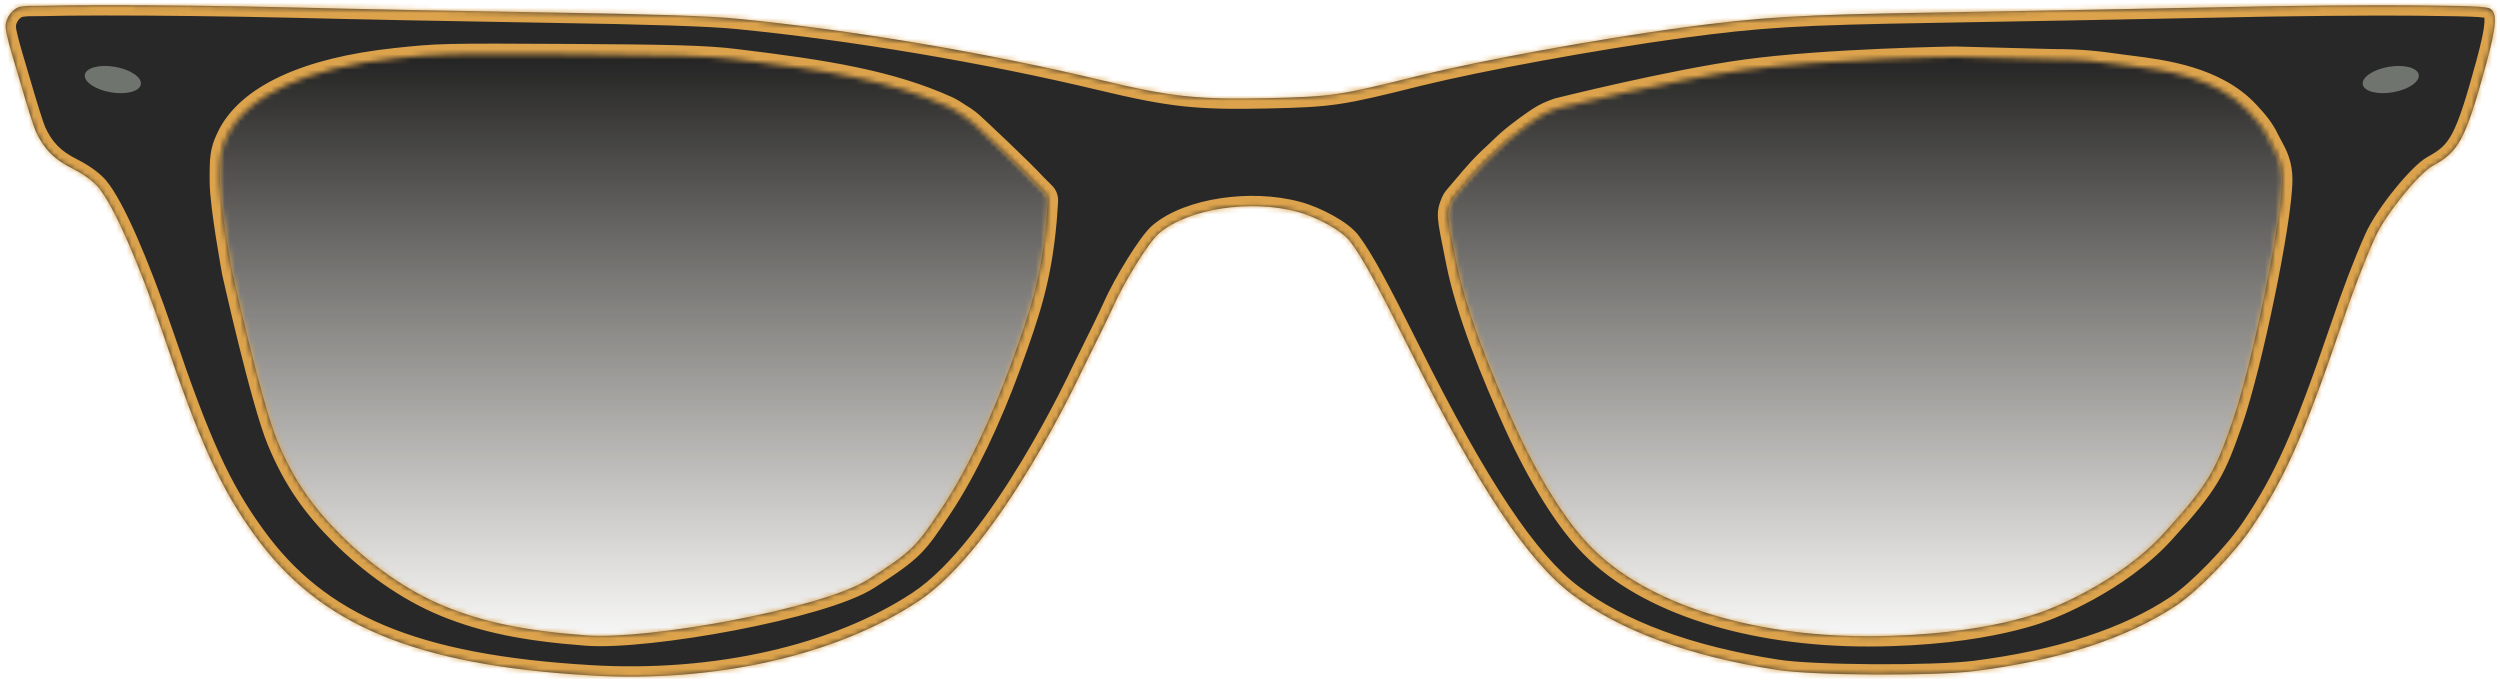 <svg width="484" height="132" viewBox="0 0 484 132" fill="none" xmlns="http://www.w3.org/2000/svg">
<path d="M448.5 11.5L369.5 7L292 14.5L270 38L299 101L334 124.5H401.5L426.5 102.5L446 75L448.5 11.5Z" fill="url(#paint0_linear_513_26398)"/>
<path d="M32 14.5L106.5 4.5L186 14.5L214.5 39.5L186 106.5L145 125L80 121L51.5 102.5L42 74L32 14.5Z" fill="url(#paint1_linear_513_26398)"/>
<mask id="path-3-inside-1_513_26398" fill="white">
<path fill-rule="evenodd" clip-rule="evenodd" d="M3.104 13.158C3.381 14.088 3.663 15.034 3.933 15.964C5.183 20.27 6.431 24.272 6.899 25.374C8.429 28.744 10.433 30.838 13.981 32.606C17.529 34.374 18.991 36.206 18.991 36.206C20.573 38.098 22.534 41.786 24.68 46.673C26.841 51.595 29.232 57.834 31.657 64.913L31.658 64.916C38.709 85.756 42.766 94.642 49.337 103.666L49.34 103.67C61.768 120.928 80.204 128.751 114.231 130.761H114.233C138.408 132.227 161.918 126.89 177.785 116.41C193.652 105.93 209.326 72.071 209.326 72.071C211.896 66.898 214.644 61.32 215.425 59.569C216.488 57.122 218.242 53.943 219.951 51.191C220.809 49.811 221.663 48.525 222.424 47.482C223.165 46.467 223.871 45.605 224.431 45.136C227.295 42.706 231.769 41.088 236.556 40.36C241.362 39.63 246.623 39.776 251.145 40.997C253.047 41.491 255.222 42.426 257.089 43.464C258.914 44.479 260.61 45.683 261.416 46.78C263.851 50.018 266.707 55.279 273.007 67.89L273.008 67.89C279.588 81.084 285.292 91.289 290.436 99.007C295.584 106.733 300.137 111.917 304.4 115.116L304.401 115.117C313.7 122.117 326.997 127.046 344.03 129.688L344.034 129.689C347.502 130.241 355.029 130.55 362.761 130.593C370.482 130.636 378.272 130.414 382.251 129.93C398.744 127.826 411.805 123.578 421.354 117.2C423.439 115.806 426.245 113.306 428.977 110.484C431.704 107.668 434.301 104.591 435.984 102.075L435.986 102.071C442.227 92.837 445.993 84.329 452.995 63.831C455.42 56.655 457.713 50.671 459.791 46.038C461.869 41.406 468.347 33.539 470.942 32.127C473.537 30.715 475.069 29.473 476.486 26.824C477.959 24.07 479.301 19.807 481.356 12.28C482.369 8.536 482.885 6.117 482.983 4.485C483.079 2.886 482.762 2.259 482.331 1.858L482.326 1.853C482.194 1.728 482.081 1.644 481.805 1.562C481.476 1.463 480.935 1.375 479.944 1.305C477.97 1.166 474.504 1.117 468.046 1.043C460.462 0.945 442.311 1.092 427.806 1.437L427.803 1.437C413.291 1.732 389.401 2.175 374.741 2.421C347.81 2.863 340.894 3.305 325.502 5.364C308.647 7.673 286.673 11.702 274.526 14.692C266.963 16.583 262.779 17.593 258.939 18.161C255.088 18.731 251.598 18.855 245.435 19.002H245.433C231.722 19.299 226.701 18.748 213.047 15.481C191.127 10.227 165.013 5.807 142.899 3.646L142.891 3.645C137.862 3.11 125.675 2.716 106.457 2.421C90.562 2.175 68.151 1.732 56.597 1.437C43.649 1.142 30.505 0.994 20.384 1C15.322 1.003 11.022 1.045 7.883 1.125C7.38 1.138 6.978 1.135 6.611 1.132C5.832 1.126 5.21 1.12 4.113 1.274C2.5 1.5 1 3.5 1.091 5.261C1.162 6.641 2.1 9.791 3.104 13.158ZM168.114 112.163C159.228 117.826 125.5 123.911 113.555 123.014C101.61 122.117 93.692 120.468 86.168 117.408C78.644 114.348 71.521 109.104 66.084 103.684C60.647 98.264 56.866 93.026 53.694 85.362C50.522 77.698 44.981 52.786 44.981 52.786C44.981 52.786 42.643 40.106 42.593 35.382C42.568 32.908 42.59 31.345 42.763 30.11C42.942 28.828 43.279 27.918 43.818 26.74C45.704 22.559 49.636 19.159 55.158 16.585C60.688 14.009 67.899 12.218 76.506 11.3C84.763 10.408 85.659 10.36 110.921 10.508C129.651 10.606 136.925 10.801 142.13 11.45C160.237 13.614 172.394 15.647 183.406 20.586C184.215 20.943 185.236 21.591 186.097 22.178C186.097 22.178 187.298 22.841 188.502 23.959C189.706 25.078 197.722 32.537 200.722 35.808L202.261 37.342C202.672 37.751 202.885 38.318 202.845 38.897C202.845 38.897 202.714 41.228 202.58 42.718C201.574 53.931 199.403 60.444 195.661 70.703C191.919 80.962 187.099 91.215 182.326 98.365L182.043 98.788C177.527 105.556 176.821 106.614 168.114 112.163ZM418.914 103.241C427.803 93.5 428.927 90.94 432.132 81.805C434.031 76.4 436.436 66.639 438.368 57.29C440.294 47.97 441.786 38.896 441.813 34.89C441.835 31.704 440.814 29.843 439.898 28.175C439.663 27.747 439.435 27.331 439.233 26.908C438.246 24.841 437.09 23.476 435.334 21.594C429.049 14.857 418.868 13.568 412.511 12.763C411.787 12.672 411.113 12.586 410.5 12.5C405.959 11.861 403 11.5 397.5 11.5L378.5 11C378.5 11 353.702 11.365 338 13.5C323.581 15.461 301.5 21 301.5 21C299.97 21.555 298.973 22 297.914 22.688C296.855 23.376 294.042 25.308 291.802 27.284C291.216 27.801 290.712 28.289 290.253 28.734C289.968 29.011 289.7 29.27 289.441 29.509C287.968 30.866 286.82 31.923 284.741 34.349C283.871 35.364 282.488 36.998 281.921 37.669L281.865 37.735L281.808 37.802C281.51 38.151 281.19 38.524 281 39C280.048 41.38 280.071 41.494 281.736 49.697L281.804 50.031L282 51C283.924 60.5 288.708 72.355 293.228 82.288C297.739 92.202 302.992 100.801 308.073 105.942C318.854 116.889 338.913 123.214 361.894 123.165C384.875 123.116 396.5 118 396.5 118C396.5 118 410.025 112.982 418.914 103.241Z"/>
</mask>
<path fill-rule="evenodd" clip-rule="evenodd" d="M3.104 13.158C3.381 14.088 3.663 15.034 3.933 15.964C5.183 20.27 6.431 24.272 6.899 25.374C8.429 28.744 10.433 30.838 13.981 32.606C17.529 34.374 18.991 36.206 18.991 36.206C20.573 38.098 22.534 41.786 24.68 46.673C26.841 51.595 29.232 57.834 31.657 64.913L31.658 64.916C38.709 85.756 42.766 94.642 49.337 103.666L49.34 103.67C61.768 120.928 80.204 128.751 114.231 130.761H114.233C138.408 132.227 161.918 126.89 177.785 116.41C193.652 105.93 209.326 72.071 209.326 72.071C211.896 66.898 214.644 61.32 215.425 59.569C216.488 57.122 218.242 53.943 219.951 51.191C220.809 49.811 221.663 48.525 222.424 47.482C223.165 46.467 223.871 45.605 224.431 45.136C227.295 42.706 231.769 41.088 236.556 40.36C241.362 39.63 246.623 39.776 251.145 40.997C253.047 41.491 255.222 42.426 257.089 43.464C258.914 44.479 260.61 45.683 261.416 46.78C263.851 50.018 266.707 55.279 273.007 67.89L273.008 67.89C279.588 81.084 285.292 91.289 290.436 99.007C295.584 106.733 300.137 111.917 304.4 115.116L304.401 115.117C313.7 122.117 326.997 127.046 344.03 129.688L344.034 129.689C347.502 130.241 355.029 130.55 362.761 130.593C370.482 130.636 378.272 130.414 382.251 129.93C398.744 127.826 411.805 123.578 421.354 117.2C423.439 115.806 426.245 113.306 428.977 110.484C431.704 107.668 434.301 104.591 435.984 102.075L435.986 102.071C442.227 92.837 445.993 84.329 452.995 63.831C455.42 56.655 457.713 50.671 459.791 46.038C461.869 41.406 468.347 33.539 470.942 32.127C473.537 30.715 475.069 29.473 476.486 26.824C477.959 24.07 479.301 19.807 481.356 12.28C482.369 8.536 482.885 6.117 482.983 4.485C483.079 2.886 482.762 2.259 482.331 1.858L482.326 1.853C482.194 1.728 482.081 1.644 481.805 1.562C481.476 1.463 480.935 1.375 479.944 1.305C477.97 1.166 474.504 1.117 468.046 1.043C460.462 0.945 442.311 1.092 427.806 1.437L427.803 1.437C413.291 1.732 389.401 2.175 374.741 2.421C347.81 2.863 340.894 3.305 325.502 5.364C308.647 7.673 286.673 11.702 274.526 14.692C266.963 16.583 262.779 17.593 258.939 18.161C255.088 18.731 251.598 18.855 245.435 19.002H245.433C231.722 19.299 226.701 18.748 213.047 15.481C191.127 10.227 165.013 5.807 142.899 3.646L142.891 3.645C137.862 3.11 125.675 2.716 106.457 2.421C90.562 2.175 68.151 1.732 56.597 1.437C43.649 1.142 30.505 0.994 20.384 1C15.322 1.003 11.022 1.045 7.883 1.125C7.38 1.138 6.978 1.135 6.611 1.132C5.832 1.126 5.21 1.12 4.113 1.274C2.5 1.5 1 3.5 1.091 5.261C1.162 6.641 2.1 9.791 3.104 13.158ZM168.114 112.163C159.228 117.826 125.5 123.911 113.555 123.014C101.61 122.117 93.692 120.468 86.168 117.408C78.644 114.348 71.521 109.104 66.084 103.684C60.647 98.264 56.866 93.026 53.694 85.362C50.522 77.698 44.981 52.786 44.981 52.786C44.981 52.786 42.643 40.106 42.593 35.382C42.568 32.908 42.59 31.345 42.763 30.11C42.942 28.828 43.279 27.918 43.818 26.74C45.704 22.559 49.636 19.159 55.158 16.585C60.688 14.009 67.899 12.218 76.506 11.3C84.763 10.408 85.659 10.36 110.921 10.508C129.651 10.606 136.925 10.801 142.13 11.45C160.237 13.614 172.394 15.647 183.406 20.586C184.215 20.943 185.236 21.591 186.097 22.178C186.097 22.178 187.298 22.841 188.502 23.959C189.706 25.078 197.722 32.537 200.722 35.808L202.261 37.342C202.672 37.751 202.885 38.318 202.845 38.897C202.845 38.897 202.714 41.228 202.58 42.718C201.574 53.931 199.403 60.444 195.661 70.703C191.919 80.962 187.099 91.215 182.326 98.365L182.043 98.788C177.527 105.556 176.821 106.614 168.114 112.163ZM418.914 103.241C427.803 93.5 428.927 90.94 432.132 81.805C434.031 76.4 436.436 66.639 438.368 57.29C440.294 47.97 441.786 38.896 441.813 34.89C441.835 31.704 440.814 29.843 439.898 28.175C439.663 27.747 439.435 27.331 439.233 26.908C438.246 24.841 437.09 23.476 435.334 21.594C429.049 14.857 418.868 13.568 412.511 12.763C411.787 12.672 411.113 12.586 410.5 12.5C405.959 11.861 403 11.5 397.5 11.5L378.5 11C378.5 11 353.702 11.365 338 13.5C323.581 15.461 301.5 21 301.5 21C299.97 21.555 298.973 22 297.914 22.688C296.855 23.376 294.042 25.308 291.802 27.284C291.216 27.801 290.712 28.289 290.253 28.734C289.968 29.011 289.7 29.27 289.441 29.509C287.968 30.866 286.82 31.923 284.741 34.349C283.871 35.364 282.488 36.998 281.921 37.669L281.865 37.735L281.808 37.802C281.51 38.151 281.19 38.524 281 39C280.048 41.38 280.071 41.494 281.736 49.697L281.804 50.031L282 51C283.924 60.5 288.708 72.355 293.228 82.288C297.739 92.202 302.992 100.801 308.073 105.942C318.854 116.889 338.913 123.214 361.894 123.165C384.875 123.116 396.5 118 396.5 118C396.5 118 410.025 112.982 418.914 103.241Z" fill="#282828"/>
<path d="M432.132 81.805L431.189 81.474L431.188 81.474L432.132 81.805ZM438.368 57.29L437.389 57.088V57.088L438.368 57.29ZM441.813 34.89L442.813 34.897L441.813 34.89ZM439.233 26.908L438.331 27.339L439.233 26.908ZM435.334 21.594L436.065 20.912L436.065 20.912L435.334 21.594ZM412.511 12.763L412.637 11.771L412.511 12.763ZM410.5 12.5L410.64 11.51L410.64 11.51L410.5 12.5ZM397.5 11.5L397.474 12.5L397.487 12.5H397.5V11.5ZM308.073 105.942L308.786 105.24L308.784 105.239L308.073 105.942ZM293.228 82.288L294.138 81.874L294.138 81.874L293.228 82.288ZM282 51L282.98 50.801V50.801L282 51ZM281 39L280.072 38.629V38.629L281 39ZM281.807 37.803L281.048 37.153L281.047 37.153L281.807 37.803ZM281.921 37.669L282.685 38.315L282.685 38.314L281.921 37.669ZM284.741 34.349L285.5 35L285.5 35L284.741 34.349ZM289.441 29.509L290.118 30.245L290.119 30.244L289.441 29.509ZM290.253 28.734L290.949 29.452V29.452L290.253 28.734ZM291.802 27.284L291.141 26.534V26.534L291.802 27.284ZM168.114 112.163L167.577 111.32L168.114 112.163ZM66.084 103.684L66.79 102.976L66.084 103.684ZM44.981 52.786L43.998 52.967L44.001 52.985L44.005 53.003L44.981 52.786ZM42.593 35.382L41.593 35.391L41.593 35.392L42.593 35.382ZM42.763 30.11L43.753 30.248L43.753 30.248L42.763 30.11ZM43.818 26.74L44.727 27.157L44.729 27.151L43.818 26.74ZM55.158 16.585L55.58 17.492L55.58 17.492L55.158 16.585ZM76.506 11.3L76.612 12.295L76.614 12.295L76.506 11.3ZM110.921 10.508L110.915 11.508L110.916 11.508L110.921 10.508ZM142.13 11.45L142.006 12.442L142.011 12.443L142.13 11.45ZM183.406 20.586L182.997 21.498L183.003 21.501L183.406 20.586ZM186.097 22.178L185.534 23.004L185.573 23.031L185.614 23.054L186.097 22.178ZM200.722 35.808L199.985 36.484L200 36.5L200.016 36.516L200.722 35.808ZM202.261 37.342L201.555 38.05L201.556 38.05L202.261 37.342ZM202.845 38.897L201.847 38.828L201.847 38.84L202.845 38.897ZM202.58 42.718L201.584 42.628V42.628L202.58 42.718ZM182.326 98.364L183.158 98.92L183.158 98.92L182.326 98.364ZM378.5 11L378.526 10L378.506 10L378.485 10L378.5 11ZM439.899 28.175L439.022 28.657V28.657L439.899 28.175ZM301.5 21L301.257 20.03L301.207 20.043L301.159 20.06L301.5 21ZM396.5 118L396.152 117.062L396.124 117.073L396.097 117.085L396.5 118ZM281.736 49.697L280.756 49.895V49.895L281.736 49.697ZM338 13.5L337.865 12.509L338 13.5ZM182.043 98.788L181.211 98.233L181.211 98.233L182.043 98.788ZM419.653 103.915C424.103 99.038 426.665 95.9 428.513 92.809C430.364 89.711 431.475 86.697 433.076 82.136L431.188 81.474C429.584 86.048 428.53 88.881 426.796 91.783C425.059 94.69 422.614 97.703 418.175 102.567L419.653 103.915ZM433.076 82.137C434.998 76.664 437.414 66.849 439.347 57.492L437.389 57.088C435.458 66.43 433.064 76.135 431.189 81.474L433.076 82.137ZM439.347 57.492C441.27 48.191 442.785 39.019 442.813 34.897L440.813 34.883C440.787 38.773 439.319 47.749 437.389 57.088L439.347 57.492ZM440.135 26.477C439.08 24.268 437.837 22.812 436.065 20.912L434.603 22.276C436.342 24.141 437.412 25.415 438.331 27.339L440.135 26.477ZM436.065 20.912C432.761 17.369 428.464 15.292 424.243 13.998C420.024 12.704 415.808 12.173 412.637 11.771L412.386 13.755C415.571 14.159 419.625 14.674 423.657 15.91C427.687 17.146 431.623 19.081 434.603 22.276L436.065 20.912ZM412.637 11.771C411.911 11.679 411.245 11.595 410.64 11.51L410.361 13.49C410.982 13.578 411.664 13.664 412.386 13.755L412.637 11.771ZM410.64 11.51C406.074 10.867 403.065 10.5 397.5 10.5V12.5C402.935 12.5 405.844 12.854 410.361 13.49L410.64 11.51ZM361.892 122.165C339.041 122.214 319.299 115.916 308.786 105.24L307.361 106.644C318.409 117.862 338.785 124.214 361.896 124.165L361.892 122.165ZM308.784 105.239C303.824 100.22 298.63 91.745 294.138 81.874L292.318 82.702C296.849 92.66 302.16 101.382 307.362 106.645L308.784 105.239ZM294.138 81.874C289.622 71.949 284.88 60.182 282.98 50.801L281.02 51.199C282.968 60.818 287.794 72.76 292.318 82.702L294.138 81.874ZM281.929 39.371C282.048 39.072 282.256 38.817 282.568 38.452L281.047 37.153C280.764 37.485 280.332 37.977 280.072 38.629L281.929 39.371ZM282.567 38.452C282.605 38.408 282.645 38.361 282.685 38.315L281.157 37.024C281.122 37.065 281.086 37.107 281.048 37.153L282.567 38.452ZM282.685 38.314C283.252 37.643 284.633 36.011 285.5 35L283.982 33.698C283.109 34.716 281.724 36.353 281.157 37.024L282.685 38.314ZM285.5 35C287.543 32.616 288.66 31.588 290.118 30.245L288.764 28.773C287.277 30.143 286.097 31.23 283.982 33.699L285.5 35ZM290.119 30.244C290.389 29.995 290.666 29.727 290.949 29.452L289.557 28.016C289.27 28.295 289.012 28.545 288.763 28.774L290.119 30.244ZM290.949 29.452C291.409 29.006 291.897 28.533 292.464 28.034L291.141 26.534C290.534 27.069 290.015 27.572 289.557 28.016L290.949 29.452ZM292.464 28.034C294.651 26.105 297.418 24.203 298.459 23.526L297.369 21.849C296.292 22.549 293.433 24.512 291.141 26.534L292.464 28.034ZM167.577 111.32C165.482 112.654 161.825 114.065 157.238 115.414C152.678 116.756 147.289 118.012 141.793 119.066C130.767 121.182 119.46 122.455 113.63 122.017L113.48 124.011C119.594 124.47 131.125 123.149 142.17 121.031C147.711 119.968 153.166 118.697 157.802 117.333C162.411 115.977 166.303 114.503 168.651 113.006L167.577 111.32ZM66.79 102.976C61.435 97.637 57.733 92.508 54.618 84.98L52.77 85.744C55.998 93.545 59.86 98.891 65.378 104.392L66.79 102.976ZM44.981 52.786C45.964 52.604 45.964 52.604 45.964 52.604C45.964 52.604 45.964 52.604 45.964 52.604C45.964 52.603 45.964 52.603 45.964 52.602C45.964 52.601 45.963 52.599 45.963 52.596C45.962 52.59 45.96 52.581 45.958 52.569C45.953 52.545 45.947 52.509 45.938 52.463C45.921 52.37 45.896 52.232 45.865 52.054C45.801 51.7 45.71 51.188 45.6 50.559C45.381 49.3 45.088 47.573 44.794 45.7C44.2 41.923 43.617 37.647 43.593 35.371L41.593 35.392C41.619 37.84 42.23 42.266 42.818 46.01C43.114 47.898 43.409 49.636 43.63 50.902C43.74 51.535 43.832 52.051 43.896 52.409C43.928 52.587 43.954 52.727 43.971 52.821C43.98 52.869 43.986 52.905 43.991 52.929C43.993 52.942 43.995 52.951 43.996 52.957C43.996 52.96 43.997 52.963 43.997 52.964C43.997 52.965 43.997 52.966 43.997 52.966C43.997 52.966 43.997 52.967 43.997 52.967C43.998 52.967 43.998 52.967 44.981 52.786ZM43.593 35.372C43.568 32.887 43.593 31.398 43.753 30.248L41.773 29.971C41.588 31.292 41.568 32.928 41.593 35.391L43.593 35.372ZM43.753 30.248C43.914 29.098 44.209 28.287 44.727 27.157L42.908 26.324C42.348 27.548 41.97 28.557 41.773 29.971L43.753 30.248ZM44.729 27.151C46.482 23.266 50.183 20.007 55.58 17.492L54.736 15.679C49.088 18.31 44.926 21.851 42.906 26.329L44.729 27.151ZM55.58 17.492C60.979 14.976 68.074 13.205 76.612 12.295L76.4 10.306C67.725 11.231 60.397 13.041 54.736 15.679L55.58 17.492ZM76.614 12.295C84.805 11.409 85.646 11.36 110.915 11.508L110.927 9.508C85.672 9.36 84.721 9.407 76.399 10.306L76.614 12.295ZM110.916 11.508C129.667 11.606 136.873 11.803 142.006 12.442L142.254 10.457C136.977 9.8 129.635 9.606 110.926 9.508L110.916 11.508ZM142.011 12.443C160.122 14.607 172.139 16.629 182.997 21.498L183.815 19.674C172.649 14.665 160.352 12.62 142.249 10.457L142.011 12.443ZM183.003 21.501C183.72 21.817 184.675 22.419 185.534 23.004L186.66 21.352C185.797 20.763 184.71 20.068 183.809 19.671L183.003 21.501ZM187.821 24.692C189.04 25.824 197.019 33.25 199.985 36.484L201.459 35.132C198.425 31.824 190.371 24.331 189.183 23.227L187.821 24.692ZM200.016 36.516L201.555 38.05L202.967 36.634L201.428 35.099L200.016 36.516ZM201.556 38.05C201.761 38.255 201.867 38.538 201.847 38.828L203.843 38.965C203.903 38.098 203.583 37.247 202.966 36.633L201.556 38.05ZM202.845 38.897C201.847 38.84 201.847 38.84 201.847 38.84C201.847 38.84 201.847 38.84 201.847 38.84C201.847 38.84 201.847 38.84 201.847 38.841C201.847 38.841 201.847 38.841 201.846 38.842C201.846 38.843 201.846 38.844 201.846 38.847C201.846 38.851 201.846 38.858 201.845 38.866C201.844 38.883 201.843 38.909 201.841 38.942C201.837 39.008 201.831 39.104 201.824 39.225C201.81 39.465 201.789 39.801 201.765 40.184C201.715 40.952 201.65 41.896 201.584 42.628L203.576 42.807C203.644 42.049 203.711 41.083 203.761 40.313C203.785 39.926 203.806 39.587 203.821 39.343C203.828 39.222 203.834 39.124 203.837 39.057C203.839 39.024 203.841 38.998 203.842 38.98C203.842 38.971 203.843 38.964 203.843 38.96C203.843 38.958 203.843 38.956 203.843 38.955C203.843 38.954 203.843 38.954 203.843 38.953C203.843 38.953 203.843 38.953 203.843 38.953C203.843 38.953 203.843 38.953 203.843 38.953C203.843 38.953 203.843 38.953 202.845 38.897ZM194.722 70.36C190.995 80.576 186.208 90.749 181.494 97.809L183.158 98.92C187.99 91.681 192.843 81.349 196.6 71.046L194.722 70.36ZM378.474 12L397.474 12.5L397.526 10.5L378.526 10L378.474 12ZM438.331 27.339C438.547 27.791 438.789 28.232 439.022 28.657L440.775 27.694C440.537 27.261 440.323 26.87 440.135 26.477L438.331 27.339ZM439.022 28.657C439.918 30.29 440.833 31.962 440.813 34.883L442.813 34.897C442.836 31.445 441.709 29.397 440.775 27.694L439.022 28.657ZM298.459 23.526C299.427 22.897 300.345 22.483 301.841 21.94L301.159 20.06C299.595 20.628 298.518 21.103 297.369 21.849L298.459 23.526ZM361.896 124.165C373.461 124.14 382.185 122.841 388.032 121.54C390.955 120.89 393.159 120.24 394.639 119.749C395.379 119.504 395.938 119.299 396.316 119.153C396.504 119.08 396.648 119.022 396.746 118.982C396.795 118.962 396.832 118.946 396.858 118.934C396.871 118.929 396.882 118.924 396.889 118.921C396.893 118.92 396.896 118.918 396.898 118.917C396.899 118.917 396.9 118.916 396.901 118.916C396.901 118.916 396.902 118.916 396.902 118.916C396.903 118.915 396.903 118.915 396.5 118C396.097 117.085 396.098 117.085 396.098 117.084C396.098 117.084 396.098 117.084 396.098 117.084C396.098 117.084 396.098 117.084 396.098 117.085C396.097 117.085 396.096 117.085 396.094 117.086C396.09 117.088 396.083 117.091 396.074 117.095C396.055 117.103 396.024 117.116 395.982 117.133C395.899 117.168 395.77 117.22 395.596 117.287C395.248 117.421 394.719 117.616 394.01 117.851C392.592 118.321 390.453 118.953 387.598 119.588C381.887 120.858 373.308 122.141 361.892 122.165L361.896 124.165ZM396.5 118C396.848 118.938 396.848 118.937 396.848 118.937C396.849 118.937 396.849 118.937 396.849 118.937C396.85 118.937 396.851 118.936 396.852 118.936C396.854 118.935 396.857 118.934 396.861 118.933C396.868 118.93 396.879 118.926 396.893 118.921C396.921 118.91 396.962 118.894 397.015 118.874C397.12 118.833 397.275 118.773 397.473 118.693C397.869 118.533 398.443 118.294 399.157 117.978C400.585 117.346 402.58 116.402 404.856 115.149C409.397 112.65 415.105 108.898 419.653 103.915L418.175 102.567C413.834 107.324 408.335 110.952 403.892 113.397C401.675 114.617 399.733 115.536 398.348 116.149C397.655 116.456 397.102 116.686 396.724 116.838C396.536 116.914 396.39 116.971 396.294 117.009C396.245 117.027 396.209 117.041 396.185 117.05C396.173 117.055 396.164 117.058 396.159 117.06C396.156 117.061 396.154 117.062 396.153 117.062C396.153 117.062 396.152 117.062 396.152 117.063C396.152 117.063 396.152 117.063 396.152 117.063C396.152 117.062 396.152 117.062 396.5 118ZM280.072 38.629C279.838 39.212 279.629 39.739 279.503 40.304C279.372 40.891 279.337 41.485 279.389 42.235C279.49 43.67 279.932 45.836 280.756 49.895L282.716 49.498C281.875 45.355 281.473 43.363 281.384 42.095C281.342 41.494 281.375 41.1 281.455 40.74C281.541 40.358 281.686 39.978 281.929 39.371L280.072 38.629ZM280.756 49.895C280.84 50.309 280.928 50.743 281.02 51.199L282.98 50.801C282.888 50.345 282.8 49.911 282.716 49.498L280.756 49.895ZM301.5 21C301.743 21.97 301.743 21.97 301.744 21.97C301.744 21.97 301.744 21.97 301.744 21.97C301.745 21.97 301.746 21.969 301.747 21.969C301.75 21.968 301.754 21.967 301.759 21.966C301.769 21.963 301.785 21.959 301.806 21.954C301.848 21.944 301.91 21.928 301.993 21.908C302.157 21.867 302.401 21.807 302.716 21.729C303.346 21.574 304.263 21.351 305.409 21.076C307.7 20.527 310.905 19.775 314.56 18.961C321.878 17.333 330.969 15.465 338.135 14.491L337.865 12.509C330.612 13.495 321.453 15.378 314.126 17.009C310.458 17.826 307.242 18.581 304.943 19.131C303.793 19.407 302.872 19.631 302.238 19.787C301.922 19.865 301.677 19.926 301.51 19.967C301.427 19.987 301.364 20.003 301.322 20.014C301.3 20.019 301.284 20.023 301.273 20.026C301.268 20.027 301.264 20.028 301.261 20.029C301.26 20.029 301.259 20.03 301.258 20.03C301.258 20.03 301.257 20.03 301.257 20.03C301.257 20.03 301.257 20.03 301.5 21ZM338.135 14.491C345.938 13.43 356.025 12.806 364.182 12.448C368.256 12.27 371.841 12.157 374.406 12.09C375.689 12.056 376.717 12.034 377.424 12.02C377.777 12.013 378.05 12.008 378.235 12.005C378.327 12.003 378.397 12.002 378.444 12.001C378.468 12.001 378.486 12 378.497 12C378.503 12 378.508 12 378.511 12C378.512 12 378.513 12 378.514 12C378.514 12 378.514 12 378.515 12C378.515 12 378.515 12 378.5 11C378.485 10 378.485 10 378.485 10C378.485 10 378.484 10 378.484 10C378.483 10 378.482 10 378.481 10C378.477 10 378.473 10 378.467 10C378.455 10.001 378.436 10.001 378.413 10.001C378.365 10.002 378.294 10.003 378.201 10.005C378.014 10.008 377.739 10.013 377.384 10.02C376.673 10.034 375.641 10.057 374.354 10.091C371.779 10.158 368.183 10.271 364.094 10.45C355.927 10.809 345.764 11.435 337.865 12.509L338.135 14.491ZM113.63 122.017C101.748 121.125 93.941 119.49 86.545 116.482L85.792 118.334C93.444 121.446 101.472 123.11 113.48 124.011L113.63 122.017ZM44.981 52.786C44.005 53.003 44.005 53.003 44.005 53.003C44.005 53.003 44.005 53.004 44.005 53.004C44.005 53.005 44.005 53.006 44.006 53.008C44.007 53.011 44.008 53.015 44.009 53.021C44.012 53.033 44.016 53.051 44.021 53.075C44.032 53.123 44.047 53.194 44.068 53.286C44.11 53.471 44.171 53.743 44.25 54.092C44.408 54.789 44.637 55.794 44.922 57.024C45.492 59.482 46.285 62.841 47.177 66.44C48.954 73.605 51.149 81.829 52.77 85.744L54.618 84.98C53.066 81.231 50.906 73.166 49.118 65.959C48.229 62.372 47.439 59.024 46.87 56.572C46.586 55.346 46.358 54.345 46.2 53.65C46.122 53.303 46.061 53.032 46.02 52.848C45.999 52.757 45.983 52.686 45.973 52.639C45.968 52.616 45.964 52.598 45.961 52.586C45.96 52.58 45.959 52.576 45.958 52.573C45.958 52.571 45.957 52.57 45.957 52.569C45.957 52.569 45.957 52.569 45.957 52.569C45.957 52.569 45.957 52.569 44.981 52.786ZM189.183 23.227C188.533 22.624 187.889 22.147 187.409 21.822C187.168 21.658 186.966 21.531 186.822 21.444C186.75 21.4 186.692 21.366 186.651 21.343C186.63 21.331 186.614 21.322 186.602 21.315C186.596 21.312 186.591 21.309 186.588 21.307C186.586 21.306 186.584 21.305 186.583 21.304C186.582 21.304 186.582 21.304 186.581 21.303C186.581 21.303 186.581 21.303 186.581 21.303C186.581 21.303 186.58 21.303 186.58 21.303C186.58 21.303 186.58 21.303 186.097 22.178C185.614 23.054 185.614 23.054 185.614 23.054C185.614 23.054 185.613 23.053 185.613 23.053C185.613 23.053 185.613 23.053 185.613 23.053C185.613 23.053 185.613 23.053 185.613 23.053C185.613 23.053 185.613 23.053 185.613 23.053C185.614 23.054 185.616 23.055 185.619 23.057C185.626 23.061 185.636 23.067 185.651 23.075C185.681 23.092 185.726 23.119 185.785 23.154C185.904 23.226 186.077 23.335 186.287 23.477C186.708 23.763 187.267 24.177 187.821 24.692L189.183 23.227ZM181.494 97.809C181.398 97.953 181.304 98.094 181.211 98.233L182.875 99.343C182.968 99.204 183.062 99.063 183.158 98.92L181.494 97.809ZM181.211 98.233C178.938 101.64 177.69 103.502 175.948 105.22C174.204 106.941 171.935 108.542 167.577 111.32L168.651 113.006C173.001 110.235 175.439 108.532 177.353 106.645C179.269 104.754 180.632 102.704 182.875 99.343L181.211 98.233ZM65.378 104.392C70.885 109.882 78.117 115.213 85.792 118.334L86.545 116.482C79.173 113.483 72.157 108.326 66.79 102.976L65.378 104.392ZM201.584 42.628C200.59 53.711 198.454 60.127 194.722 70.36L196.6 71.046C200.352 60.759 202.558 54.15 203.576 42.807L201.584 42.628ZM3.933 15.964L2.012 16.522L2.012 16.522L3.933 15.964ZM3.104 13.158L1.187 13.729L3.104 13.158ZM6.899 25.374L5.058 26.155L5.067 26.178L5.078 26.201L6.899 25.374ZM13.981 32.606L13.089 34.396L13.981 32.606ZM18.991 36.206L17.428 37.453L17.442 37.471L17.456 37.488L18.991 36.206ZM24.68 46.673L26.511 45.869L26.511 45.869L24.68 46.673ZM31.657 64.913L29.765 65.561L29.765 65.562L31.657 64.913ZM31.658 64.916L33.553 64.275L33.55 64.267L31.658 64.916ZM49.337 103.666L47.72 104.843L47.738 104.868L47.757 104.892L49.337 103.666ZM49.34 103.67L50.963 102.501L50.942 102.472L50.92 102.444L49.34 103.67ZM114.231 130.761L114.113 132.758L114.172 132.761H114.231V130.761ZM114.233 130.761L114.354 128.765L114.294 128.761H114.233V130.761ZM209.326 72.071L207.535 71.181L207.523 71.206L207.511 71.231L209.326 72.071ZM215.425 59.569L217.252 60.384L217.256 60.375L217.259 60.366L215.425 59.569ZM219.951 51.191L218.253 50.135L218.252 50.136L219.951 51.191ZM222.424 47.482L220.808 46.303L220.808 46.303L222.424 47.482ZM224.431 45.136L225.715 46.669L225.725 46.661L224.431 45.136ZM236.556 40.36L236.856 42.338L236.556 40.36ZM251.145 40.997L250.623 42.928L250.633 42.931L250.642 42.933L251.145 40.997ZM257.089 43.464L258.061 41.716L258.061 41.716L257.089 43.464ZM261.416 46.78L259.805 47.964L259.811 47.973L259.818 47.982L261.416 46.78ZM273.007 67.89L271.218 68.784L271.446 69.239L271.863 69.531L273.007 67.89ZM273.008 67.89L274.798 66.998L274.57 66.541L274.152 66.25L273.008 67.89ZM290.436 99.007L292.1 97.898L292.1 97.898L290.436 99.007ZM304.4 115.116L305.809 113.696L305.711 113.599L305.6 113.516L304.4 115.116ZM304.401 115.117L302.992 116.537L303.089 116.633L303.198 116.715L304.401 115.117ZM344.03 129.688L344.512 127.747L344.425 127.725L344.337 127.712L344.03 129.688ZM344.034 129.689L343.552 131.63L343.635 131.651L343.72 131.664L344.034 129.689ZM362.761 130.593L362.772 128.593H362.772L362.761 130.593ZM382.251 129.93L382.493 131.915L382.504 131.914L382.251 129.93ZM421.354 117.2L422.465 118.863L422.466 118.863L421.354 117.2ZM428.977 110.484L427.54 109.093L427.54 109.093L428.977 110.484ZM435.984 102.075L437.646 103.187L437.718 103.08L437.776 102.964L435.984 102.075ZM435.986 102.071L434.329 100.951L434.254 101.062L434.194 101.182L435.986 102.071ZM452.995 63.831L454.888 64.478L454.89 64.472L452.995 63.831ZM470.942 32.127L469.986 30.37L470.942 32.127ZM476.486 26.824L474.723 25.881L476.486 26.824ZM481.356 12.28L483.285 12.806L483.287 12.802L481.356 12.28ZM482.983 4.485L484.979 4.605V4.605L482.983 4.485ZM482.331 1.858L480.902 3.257L480.935 3.29L480.969 3.322L482.331 1.858ZM482.326 1.853L483.755 0.453L483.727 0.425L483.699 0.398L482.326 1.853ZM481.805 1.562L482.378 -0.354L482.378 -0.354L481.805 1.562ZM479.944 1.305L480.084 -0.69L480.084 -0.69L479.944 1.305ZM468.046 1.043L468.02 3.043L468.023 3.043L468.046 1.043ZM427.806 1.437L427.853 3.436L427.854 3.436L427.806 1.437ZM427.803 1.437L427.844 3.436L427.85 3.436L427.803 1.437ZM374.741 2.421L374.774 4.421L374.775 4.42L374.741 2.421ZM325.502 5.364L325.237 3.382L325.231 3.383L325.502 5.364ZM274.526 14.692L274.048 12.75L274.041 12.752L274.526 14.692ZM258.939 18.161L258.646 16.183L258.646 16.183L258.939 18.161ZM245.435 19.002V21.002H245.459L245.483 21.001L245.435 19.002ZM245.433 19.002V17.002H245.411L245.39 17.003L245.433 19.002ZM213.047 15.481L212.581 17.426L212.582 17.427L213.047 15.481ZM142.899 3.646L142.67 5.633L142.687 5.635L142.705 5.637L142.899 3.646ZM142.891 3.645L143.12 1.658L143.111 1.658L143.103 1.657L142.891 3.645ZM106.457 2.421L106.426 4.421L106.426 4.421L106.457 2.421ZM56.597 1.437L56.648 -0.563L56.643 -0.563L56.597 1.437ZM20.384 1L20.382 -1H20.382L20.384 1ZM7.883 1.125L7.934 3.125H7.934L7.883 1.125ZM6.611 1.132L6.595 3.132L6.611 1.132ZM4.113 1.274L4.39 3.255L4.113 1.274ZM1.091 5.261L-0.907 5.364L1.091 5.261ZM168.114 112.163L167.039 110.476V110.476L168.114 112.163ZM66.084 103.684L67.496 102.268L66.084 103.684ZM44.981 52.786L43.014 53.148L43.021 53.184L43.029 53.22L44.981 52.786ZM42.593 35.382L40.593 35.401L40.593 35.403L42.593 35.382ZM42.763 30.11L44.744 30.386L44.744 30.386L42.763 30.11ZM43.818 26.74L45.636 27.573L45.641 27.562L43.818 26.74ZM55.158 16.585L56.003 18.398L56.003 18.398L55.158 16.585ZM76.506 11.3L76.718 13.289L76.721 13.289L76.506 11.3ZM110.921 10.508L110.909 12.508L110.91 12.508L110.921 10.508ZM142.13 11.45L141.883 13.434L141.893 13.436L142.13 11.45ZM183.406 20.586L182.587 22.411L182.6 22.416L183.406 20.586ZM186.097 22.178L184.97 23.831L185.048 23.884L185.131 23.929L186.097 22.178ZM200.722 35.808L199.248 37.16L199.278 37.193L199.31 37.224L200.722 35.808ZM202.261 37.342L200.849 38.758L200.85 38.759L202.261 37.342ZM202.845 38.897L200.85 38.759L200.849 38.771L200.848 38.784L202.845 38.897ZM202.58 42.718L200.588 42.539V42.539L202.58 42.718ZM195.661 70.703L193.782 70.017L195.661 70.703ZM182.326 98.365L180.663 97.254L180.662 97.254L182.326 98.365ZM182.043 98.788L180.379 97.678L180.379 97.678L182.043 98.788ZM432.132 81.805L430.245 81.142L430.245 81.143L432.132 81.805ZM438.368 57.29L436.409 56.885V56.885L438.368 57.29ZM441.813 34.89L443.813 34.904L441.813 34.89ZM439.898 28.175L438.145 29.138L438.145 29.138L439.898 28.175ZM439.233 26.908L437.428 27.77L439.233 26.908ZM435.334 21.594L436.797 20.23V20.23L435.334 21.594ZM412.511 12.763L412.762 10.779L412.511 12.763ZM410.5 12.5L410.779 10.52V10.52L410.5 12.5ZM397.5 11.5L397.447 13.499L397.474 13.5H397.5V11.5ZM378.5 11L378.553 9.001L378.512 9L378.471 9L378.5 11ZM338 13.5L338.27 15.482L338 13.5ZM301.5 21L301.013 19.06L300.914 19.085L300.818 19.12L301.5 21ZM297.914 22.688L296.824 21.011L296.824 21.011L297.914 22.688ZM291.802 27.284L293.125 28.784V28.784L291.802 27.284ZM290.253 28.734L291.645 30.17L291.645 30.17L290.253 28.734ZM289.441 29.509L290.796 30.981L290.797 30.98L289.441 29.509ZM284.741 34.349L286.259 35.651L286.26 35.651L284.741 34.349ZM281.921 37.669L283.446 38.964L283.449 38.96L281.921 37.669ZM281.865 37.735L283.386 39.034L283.39 39.029L281.865 37.735ZM281.808 37.802L283.328 39.102L283.328 39.101L281.808 37.802ZM281 39L279.143 38.257L279.143 38.257L281 39ZM281.736 49.697L279.776 50.094L279.776 50.094L281.736 49.697ZM281.804 50.031L283.764 49.634L283.764 49.634L281.804 50.031ZM282 51L283.96 50.603L283.96 50.603L282 51ZM293.228 82.288L295.048 81.46L295.048 81.459L293.228 82.288ZM308.073 105.942L309.498 104.539L309.496 104.536L308.073 105.942ZM396.5 118L395.804 116.125L395.749 116.146L395.694 116.169L396.5 118ZM5.854 15.407C5.581 14.469 5.297 13.516 5.021 12.587L1.187 13.729C1.465 14.66 1.744 15.6 2.012 16.522L5.854 15.407ZM8.74 24.593C8.33 23.627 7.118 19.763 5.854 15.407L2.012 16.522C3.248 20.778 4.533 24.918 5.058 26.155L8.74 24.593ZM14.873 30.816C11.723 29.246 10.055 27.486 8.72 24.547L5.078 26.201C6.804 30.002 9.142 32.429 13.089 34.396L14.873 30.816ZM18.991 36.206C20.554 34.958 20.553 34.957 20.553 34.957C20.553 34.956 20.552 34.956 20.552 34.956C20.551 34.955 20.551 34.954 20.55 34.953C20.549 34.951 20.547 34.95 20.546 34.948C20.543 34.944 20.539 34.94 20.535 34.935C20.528 34.926 20.519 34.914 20.508 34.902C20.487 34.876 20.459 34.844 20.425 34.805C20.358 34.728 20.265 34.626 20.145 34.502C19.907 34.255 19.562 33.923 19.102 33.537C18.18 32.764 16.797 31.775 14.873 30.816L13.089 34.396C14.713 35.206 15.835 36.017 16.531 36.601C16.879 36.894 17.122 37.13 17.268 37.281C17.342 37.357 17.391 37.412 17.417 37.442C17.43 37.457 17.438 37.465 17.439 37.468C17.44 37.468 17.44 37.468 17.438 37.466C17.437 37.465 17.436 37.463 17.434 37.461C17.433 37.46 17.432 37.459 17.431 37.458C17.431 37.457 17.43 37.456 17.43 37.456C17.429 37.455 17.429 37.455 17.429 37.455C17.428 37.454 17.428 37.453 18.991 36.206ZM26.511 45.869C24.367 40.987 22.31 37.057 20.525 34.923L17.456 37.488C18.836 39.139 20.7 42.585 22.848 47.477L26.511 45.869ZM33.549 64.265C31.112 57.151 28.701 50.857 26.511 45.869L22.848 47.477C24.981 52.334 27.352 58.518 29.765 65.561L33.549 64.265ZM33.55 64.267L33.548 64.263L29.765 65.562L29.767 65.566L33.55 64.267ZM50.954 102.489C44.568 93.719 40.588 85.071 33.553 64.275L29.764 65.557C36.829 86.442 40.964 95.564 47.72 104.843L50.954 102.489ZM50.92 102.444L50.917 102.44L47.757 104.892L47.76 104.896L50.92 102.444ZM114.349 128.764C80.575 126.769 62.877 119.046 50.963 102.501L47.717 104.839C60.658 122.81 79.832 130.733 114.113 132.758L114.349 128.764ZM114.233 128.761H114.231V132.761H114.233V128.761ZM176.683 114.741C161.264 124.925 138.213 130.212 114.354 128.765L114.112 132.757C138.603 134.243 162.572 128.855 178.887 118.079L176.683 114.741ZM209.326 72.071C207.511 71.231 207.511 71.231 207.511 71.231C207.511 71.231 207.511 71.231 207.511 71.232C207.51 71.232 207.51 71.234 207.509 71.235C207.507 71.239 207.505 71.244 207.501 71.252C207.494 71.267 207.484 71.29 207.469 71.321C207.44 71.382 207.397 71.475 207.339 71.598C207.223 71.843 207.049 72.206 206.822 72.673C206.369 73.607 205.701 74.957 204.851 76.611C203.148 79.92 200.715 84.438 197.794 89.277C191.887 99.058 184.201 109.776 176.683 114.741L178.887 118.079C187.236 112.564 195.32 101.112 201.218 91.344C204.198 86.408 206.675 81.807 208.407 78.441C209.274 76.756 209.955 75.379 210.421 74.42C210.653 73.941 210.832 73.566 210.954 73.31C211.014 73.182 211.061 73.084 211.092 73.017C211.108 72.983 211.12 72.957 211.128 72.94C211.132 72.931 211.135 72.924 211.137 72.92C211.138 72.917 211.139 72.915 211.14 72.914C211.14 72.913 211.14 72.913 211.141 72.912C211.141 72.912 211.141 72.912 209.326 72.071ZM213.598 58.755C212.839 60.457 210.116 65.985 207.535 71.181L211.117 72.961C213.676 67.811 216.449 62.183 217.252 60.384L213.598 58.755ZM218.252 50.136C216.515 52.933 214.707 56.203 213.591 58.772L217.259 60.366C218.269 58.041 219.969 54.952 221.65 52.246L218.252 50.136ZM220.808 46.303C220.01 47.398 219.128 48.727 218.253 50.135L221.649 52.247C222.49 50.895 223.316 49.653 224.04 48.66L220.808 46.303ZM223.147 43.602C222.381 44.244 221.55 45.287 220.808 46.303L224.04 48.661C224.78 47.646 225.361 46.965 225.715 46.669L223.147 43.602ZM236.256 38.383C231.282 39.139 226.396 40.845 223.137 43.611L225.725 46.661C228.194 44.566 232.256 43.037 236.856 42.338L236.256 38.383ZM251.667 39.066C246.834 37.761 241.288 37.618 236.256 38.383L236.856 42.338C241.436 41.642 246.412 41.79 250.623 42.928L251.667 39.066ZM258.061 41.716C256.086 40.618 253.753 39.608 251.648 39.061L250.642 42.933C252.341 43.374 254.358 44.234 256.117 45.212L258.061 41.716ZM263.028 45.596C261.948 44.126 259.917 42.748 258.061 41.716L256.117 45.212C257.911 46.21 259.273 47.241 259.805 47.964L263.028 45.596ZM274.796 66.996C268.524 54.44 265.583 48.993 263.015 45.578L259.818 47.982C262.12 51.043 264.89 56.117 271.218 68.784L274.796 66.996ZM274.152 66.25L274.151 66.249L271.863 69.531L271.865 69.531L274.152 66.25ZM292.1 97.898C287.022 90.278 281.36 80.156 274.798 66.998L271.218 68.783C277.816 82.011 283.562 92.299 288.772 100.117L292.1 97.898ZM305.6 113.516C301.598 110.513 297.193 105.54 292.1 97.898L288.772 100.117C293.975 107.926 298.676 113.321 303.2 116.716L305.6 113.516ZM305.81 113.697L305.809 113.696L302.991 116.536L302.992 116.537L305.81 113.697ZM344.337 127.712C327.491 125.099 314.547 120.251 305.604 113.519L303.198 116.715C312.853 123.983 326.503 128.993 343.724 131.664L344.337 127.712ZM344.516 127.748L344.512 127.747L343.548 131.629L343.552 131.63L344.516 127.748ZM362.772 128.593C355.025 128.55 347.644 128.238 344.348 127.714L343.72 131.664C347.36 132.244 355.034 132.55 362.75 132.593L362.772 128.593ZM382.01 127.945C378.168 128.412 370.49 128.636 362.772 128.593L362.75 132.593C370.474 132.636 378.376 132.416 382.493 131.915L382.01 127.945ZM420.243 115.537C411.041 121.683 398.312 125.865 381.998 127.946L382.504 131.914C399.176 129.787 412.569 125.473 422.465 118.863L420.243 115.537ZM427.54 109.093C424.847 111.875 422.155 114.259 420.242 115.537L422.466 118.863C424.723 117.353 427.643 114.737 430.414 111.875L427.54 109.093ZM434.322 100.963C432.728 103.345 430.218 106.327 427.54 109.093L430.414 111.875C433.19 109.009 435.874 105.837 437.646 103.187L434.322 100.963ZM434.194 101.182L434.193 101.186L437.776 102.964L437.778 102.96L434.194 101.182ZM451.102 63.185C444.114 83.644 440.416 91.945 434.329 100.951L437.643 103.191C444.038 93.728 447.872 85.014 454.888 64.478L451.102 63.185ZM457.966 45.22C455.854 49.93 453.538 55.978 451.1 63.191L454.89 64.472C457.302 57.332 459.573 51.412 461.616 46.857L457.966 45.22ZM469.986 30.37C469.064 30.872 468 31.81 466.98 32.833C465.917 33.901 464.753 35.215 463.618 36.617C461.376 39.386 459.111 42.669 457.966 45.22L461.616 46.857C462.55 44.776 464.562 41.809 466.727 39.133C467.796 37.813 468.868 36.606 469.814 35.657C470.804 34.663 471.522 34.088 471.898 33.884L469.986 30.37ZM474.723 25.881C473.541 28.089 472.35 29.085 469.986 30.37L471.898 33.884C474.725 32.346 476.597 30.857 478.25 27.767L474.723 25.881ZM479.427 11.753C477.358 19.331 476.069 23.363 474.723 25.881L478.25 27.767C479.849 24.777 481.244 20.282 483.285 12.806L479.427 11.753ZM480.987 4.365C480.902 5.768 480.441 8.004 479.426 11.757L483.287 12.802C484.297 9.068 484.868 6.467 484.979 4.605L480.987 4.365ZM480.969 3.322C480.972 3.325 480.956 3.31 480.939 3.283C480.922 3.257 480.926 3.253 480.938 3.293C480.968 3.393 481.027 3.693 480.987 4.366L484.979 4.605C485.035 3.679 484.984 2.865 484.772 2.152C484.541 1.378 484.151 0.819 483.694 0.394L480.969 3.322ZM480.897 3.252L480.902 3.257L483.76 0.458L483.755 0.453L480.897 3.252ZM481.232 3.478C481.264 3.487 481.201 3.472 481.102 3.413C480.997 3.351 480.935 3.29 480.953 3.307L483.699 0.398C483.585 0.291 483.4 0.125 483.137 -0.03C482.88 -0.182 482.622 -0.281 482.378 -0.354L481.232 3.478ZM479.804 3.3C480.766 3.368 481.124 3.446 481.232 3.478L482.378 -0.354C481.828 -0.519 481.104 -0.618 480.084 -0.69L479.804 3.3ZM468.023 3.043C474.516 3.117 477.904 3.167 479.804 3.3L480.084 -0.69C478.036 -0.834 474.492 -0.883 468.069 -0.957L468.023 3.043ZM427.854 3.436C442.346 3.092 460.47 2.945 468.02 3.043L468.072 -0.957C460.454 -1.055 442.277 -0.907 427.759 -0.563L427.854 3.436ZM427.85 3.436L427.853 3.436L427.759 -0.563L427.756 -0.563L427.85 3.436ZM374.775 4.42C389.437 4.174 413.329 3.732 427.844 3.436L427.762 -0.563C413.253 -0.268 389.365 0.175 374.708 0.421L374.775 4.42ZM325.767 7.346C341.049 5.302 347.877 4.862 374.774 4.421L374.708 0.421C347.743 0.864 340.74 1.308 325.237 3.382L325.767 7.346ZM275.004 16.634C287.065 13.665 308.966 9.648 325.774 7.346L325.231 3.383C308.328 5.698 286.282 9.738 274.048 12.75L275.004 16.634ZM259.232 20.14C263.188 19.554 267.473 18.517 275.011 16.632L274.041 12.752C266.453 14.649 262.37 15.632 258.646 16.183L259.232 20.14ZM245.483 21.001C251.633 20.854 255.242 20.73 259.232 20.14L258.646 16.183C254.935 16.732 251.563 16.855 245.387 17.003L245.483 21.001ZM245.433 21.002H245.435V17.002H245.433V21.002ZM212.582 17.427C226.397 20.732 231.589 21.302 245.476 21.002L245.39 17.003C231.855 17.296 227.005 16.764 213.512 13.536L212.582 17.427ZM142.705 5.637C164.724 7.788 190.748 12.193 212.581 17.426L213.513 13.537C191.506 8.261 165.302 3.825 143.093 1.656L142.705 5.637ZM142.662 5.632L142.67 5.633L143.128 1.659L143.12 1.658L142.662 5.632ZM106.426 4.421C125.679 4.717 137.761 5.111 142.679 5.634L143.103 1.657C137.963 1.109 125.671 0.716 106.488 0.421L106.426 4.421ZM56.546 3.436C68.109 3.731 90.527 4.174 106.426 4.421L106.488 0.421C90.598 0.175 68.194 -0.268 56.648 -0.563L56.546 3.436ZM20.385 3C30.488 2.994 43.617 3.141 56.552 3.436L56.643 -0.563C43.681 -0.858 30.521 -1.006 20.382 -1L20.385 3ZM7.934 3.125C11.049 3.045 15.33 3.003 20.385 3L20.382 -1C15.314 -0.997 10.995 -0.955 7.832 -0.874L7.934 3.125ZM6.595 3.132C6.963 3.135 7.395 3.138 7.934 3.125L7.832 -0.874C7.366 -0.862 6.994 -0.865 6.628 -0.868L6.595 3.132ZM4.39 3.255C5.341 3.122 5.848 3.126 6.595 3.132L6.628 -0.868C5.816 -0.875 5.078 -0.881 3.836 -0.707L4.39 3.255ZM3.088 5.158C3.072 4.849 3.209 4.361 3.559 3.897C3.92 3.419 4.272 3.271 4.39 3.255L3.836 -0.707C2.341 -0.497 1.137 0.468 0.367 1.486C-0.413 2.52 -0.981 3.912 -0.907 5.364L3.088 5.158ZM5.021 12.587C4.516 10.895 4.04 9.296 3.68 7.948C3.304 6.541 3.111 5.606 3.088 5.158L-0.907 5.364C-0.859 6.296 -0.546 7.627 -0.185 8.981C0.193 10.395 0.688 12.054 1.187 13.729L5.021 12.587ZM113.405 125.008C119.661 125.478 131.303 124.133 142.358 122.013C147.921 120.946 153.409 119.668 158.085 118.292C162.704 116.933 166.713 115.428 169.189 113.85L167.039 110.476C165.072 111.73 161.532 113.109 156.956 114.455C152.435 115.785 147.077 117.035 141.605 118.084C130.588 120.198 119.393 121.447 113.705 121.02L113.405 125.008ZM85.415 119.261C93.195 122.425 101.335 124.102 113.405 125.008L113.705 121.02C101.885 120.132 94.189 118.511 86.922 115.555L85.415 119.261ZM64.672 105.1C70.249 110.66 77.588 116.078 85.415 119.261L86.922 115.555C79.701 112.619 72.793 107.549 67.496 102.268L64.672 105.1ZM51.846 86.127C55.131 94.064 59.072 99.517 64.672 105.1L67.496 102.268C62.223 97.01 58.601 91.989 55.542 84.597L51.846 86.127ZM44.981 52.786C43.029 53.22 43.029 53.22 43.029 53.22C43.029 53.221 43.029 53.221 43.029 53.221C43.029 53.222 43.029 53.223 43.03 53.225C43.03 53.228 43.031 53.233 43.033 53.239C43.035 53.251 43.04 53.269 43.045 53.293C43.056 53.341 43.072 53.412 43.092 53.505C43.134 53.691 43.195 53.963 43.275 54.313C43.433 55.012 43.662 56.018 43.948 57.249C44.518 59.711 45.312 63.075 46.206 66.681C47.977 73.824 50.191 82.128 51.846 86.127L55.542 84.597C54.025 80.932 51.881 72.947 50.089 65.718C49.201 62.138 48.412 58.795 47.844 56.346C47.561 55.122 47.333 54.123 47.176 53.429C47.097 53.083 47.036 52.812 46.995 52.63C46.975 52.538 46.959 52.468 46.949 52.421C46.944 52.398 46.94 52.38 46.937 52.369C46.936 52.363 46.935 52.358 46.934 52.355C46.934 52.354 46.934 52.353 46.933 52.352C46.933 52.352 46.933 52.352 46.933 52.352C46.933 52.352 46.933 52.351 44.981 52.786ZM40.593 35.403C40.62 37.937 41.244 42.437 41.83 46.166C42.127 48.06 42.423 49.804 42.645 51.074C42.755 51.709 42.847 52.227 42.912 52.586C42.944 52.765 42.97 52.905 42.987 53.001C42.996 53.048 43.002 53.085 43.007 53.11C43.009 53.122 43.011 53.132 43.012 53.138C43.013 53.141 43.013 53.144 43.014 53.145C43.014 53.146 43.014 53.147 43.014 53.147C43.014 53.148 43.014 53.148 43.014 53.148C43.014 53.148 43.014 53.148 44.981 52.786C46.948 52.423 46.948 52.423 46.948 52.423C46.948 52.423 46.948 52.423 46.948 52.423C46.948 52.422 46.947 52.422 46.947 52.421C46.947 52.42 46.947 52.418 46.946 52.415C46.945 52.409 46.944 52.4 46.941 52.389C46.937 52.365 46.931 52.33 46.922 52.284C46.905 52.191 46.88 52.054 46.849 51.878C46.785 51.525 46.694 51.015 46.585 50.387C46.367 49.132 46.075 47.411 45.782 45.545C45.186 41.752 44.616 37.55 44.593 35.36L40.593 35.403ZM40.782 29.833C40.586 31.239 40.569 32.949 40.593 35.401L44.593 35.362C44.568 32.866 44.595 31.451 44.744 30.386L40.782 29.833ZM41.999 25.908C41.417 27.179 40.998 28.286 40.782 29.833L44.744 30.386C44.886 29.369 45.14 28.656 45.636 27.573L41.999 25.908ZM54.313 14.773C48.541 17.462 44.147 21.144 41.995 25.918L45.641 27.562C47.26 23.973 50.73 20.855 56.003 18.398L54.313 14.773ZM76.294 9.312C67.55 10.244 60.106 12.073 54.313 14.773L56.003 18.398C61.269 15.944 68.248 14.192 76.718 13.289L76.294 9.312ZM110.933 8.508C85.684 8.36 84.678 8.405 76.291 9.312L76.721 13.289C84.848 12.41 85.633 12.36 110.909 12.508L110.933 8.508ZM142.377 9.465C137.028 8.799 129.619 8.606 110.931 8.508L110.91 12.508C129.682 12.606 136.822 12.804 141.883 13.434L142.377 9.465ZM184.224 18.761C172.903 13.684 160.467 11.627 142.367 9.464L141.893 13.436C160.007 15.601 171.885 17.61 182.587 22.411L184.224 18.761ZM187.224 20.526C186.358 19.936 185.205 19.193 184.212 18.756L182.6 22.416C183.225 22.692 184.114 23.247 184.97 23.831L187.224 20.526ZM189.863 22.494C189.167 21.847 188.48 21.339 187.97 20.994C187.713 20.82 187.497 20.684 187.34 20.589C187.261 20.541 187.197 20.504 187.15 20.477C187.127 20.463 187.108 20.452 187.093 20.444C187.086 20.44 187.08 20.436 187.075 20.434C187.072 20.432 187.07 20.431 187.068 20.43C187.067 20.429 187.066 20.429 187.065 20.428C187.065 20.428 187.065 20.428 187.064 20.428C187.064 20.428 187.064 20.427 187.064 20.427C187.064 20.427 187.063 20.427 186.097 22.178C185.131 23.929 185.13 23.929 185.13 23.929C185.13 23.929 185.13 23.929 185.13 23.929C185.129 23.929 185.129 23.928 185.129 23.928C185.128 23.928 185.128 23.928 185.127 23.928C185.127 23.927 185.126 23.927 185.126 23.927C185.126 23.927 185.126 23.927 185.128 23.928C185.132 23.93 185.139 23.934 185.151 23.941C185.175 23.955 185.214 23.978 185.267 24.01C185.373 24.074 185.532 24.174 185.726 24.305C186.118 24.57 186.633 24.953 187.141 25.425L189.863 22.494ZM202.196 34.456C199.128 31.111 191.037 23.584 189.863 22.494L187.141 25.425C188.375 26.571 196.316 33.963 199.248 37.16L202.196 34.456ZM203.673 35.925L202.134 34.391L199.31 37.224L200.849 38.758L203.673 35.925ZM204.84 39.035C204.92 37.878 204.494 36.743 203.672 35.924L200.85 38.759L200.85 38.759L204.84 39.035ZM204.572 42.896C204.641 42.125 204.709 41.149 204.758 40.377C204.783 39.989 204.804 39.647 204.819 39.403C204.826 39.281 204.832 39.183 204.836 39.115C204.838 39.081 204.839 39.055 204.84 39.037C204.841 39.028 204.841 39.021 204.841 39.017C204.841 39.014 204.842 39.012 204.842 39.011C204.842 39.011 204.842 39.01 204.842 39.01C204.842 39.01 204.842 39.009 204.842 39.009C204.842 39.009 204.842 39.009 204.842 39.009C204.842 39.009 204.842 39.009 202.845 38.897C200.848 38.784 200.848 38.784 200.848 38.784C200.848 38.784 200.848 38.784 200.848 38.784C200.848 38.784 200.848 38.784 200.848 38.784C200.848 38.785 200.848 38.785 200.848 38.785C200.848 38.786 200.848 38.788 200.848 38.79C200.848 38.794 200.847 38.801 200.847 38.809C200.846 38.826 200.844 38.851 200.842 38.884C200.839 38.95 200.833 39.046 200.826 39.165C200.812 39.405 200.791 39.739 200.767 40.12C200.717 40.886 200.652 41.82 200.588 42.539L204.572 42.896ZM197.54 71.388C201.301 61.075 203.543 54.369 204.572 42.896L200.588 42.539C199.605 53.492 197.505 59.811 193.782 70.017L197.54 71.388ZM183.989 99.475C188.881 92.147 193.766 81.735 197.54 71.388L193.782 70.017C190.072 80.19 185.316 90.283 180.663 97.254L183.989 99.475ZM183.707 99.898L183.99 99.475L180.662 97.254L180.379 97.678L183.707 99.898ZM169.189 113.85C173.533 111.081 176.056 109.328 178.055 107.357C180.058 105.381 181.479 103.237 183.707 99.898L180.379 97.678C178.091 101.107 176.901 102.876 175.246 104.509C173.586 106.146 171.402 107.696 167.039 110.476L169.189 113.85ZM430.245 81.143C428.638 85.724 427.613 88.466 425.938 91.27C424.255 94.085 421.869 97.036 417.437 101.893L420.391 104.589C424.848 99.706 427.468 96.506 429.371 93.322C431.281 90.127 432.421 87.022 434.019 82.468L430.245 81.143ZM436.409 56.885C434.48 66.221 432.097 75.871 430.245 81.142L434.019 82.468C435.965 76.929 438.392 67.058 440.327 57.695L436.409 56.885ZM439.813 34.877C439.788 38.651 438.343 47.529 436.409 56.885L440.327 57.695C442.245 48.412 443.784 39.141 443.813 34.904L439.813 34.877ZM438.145 29.138C439.023 30.736 439.831 32.221 439.813 34.877L443.813 34.904C443.838 31.186 442.605 28.95 441.652 27.213L438.145 29.138ZM437.428 27.77C437.659 28.252 437.915 28.718 438.145 29.138L441.652 27.213C441.412 26.776 441.211 26.409 441.038 26.046L437.428 27.77ZM433.872 22.958C435.595 24.806 436.578 25.989 437.428 27.77L441.038 26.046C439.914 23.694 438.585 22.147 436.797 20.23L433.872 22.958ZM412.26 14.748C415.453 15.152 419.425 15.658 423.363 16.866C427.298 18.073 431.053 19.937 433.872 22.958L436.797 20.23C433.33 16.514 428.852 14.365 424.536 13.042C420.224 11.72 415.927 11.18 412.762 10.779L412.26 14.748ZM410.221 14.48C410.851 14.569 411.54 14.656 412.26 14.748L412.762 10.779C412.035 10.687 411.376 10.604 410.779 10.52L410.221 14.48ZM397.5 13.5C402.871 13.5 405.728 13.848 410.221 14.48L410.779 10.52C406.19 9.873 403.129 9.5 397.5 9.5V13.5ZM378.447 12.999L397.447 13.499L397.553 9.501L378.553 9.001L378.447 12.999ZM338.27 15.482C346.025 14.427 356.075 13.805 364.226 13.447C368.293 13.269 371.871 13.157 374.433 13.09C375.713 13.056 376.739 13.034 377.444 13.02C377.796 13.012 378.068 13.008 378.252 13.004C378.344 13.003 378.414 13.002 378.46 13.001C378.484 13.001 378.501 13 378.513 13C378.518 13 378.523 13 378.526 13C378.527 13 378.528 13 378.529 13C378.529 13 378.529 13 378.529 13C378.529 13 378.529 13 378.5 11C378.471 9 378.47 9 378.47 9C378.47 9 378.47 9 378.469 9C378.468 9 378.467 9 378.465 9C378.462 9 378.458 9 378.451 9.001C378.439 9.001 378.421 9.001 378.397 9.001C378.348 9.002 378.277 9.003 378.183 9.005C377.996 9.008 377.72 9.013 377.364 9.02C376.651 9.035 375.617 9.057 374.327 9.091C371.748 9.159 368.146 9.272 364.051 9.451C355.877 9.81 345.676 10.438 337.731 11.518L338.27 15.482ZM301.5 21C301.987 22.94 301.987 22.94 301.987 22.94C301.987 22.94 301.987 22.94 301.987 22.94C301.988 22.94 301.989 22.939 301.99 22.939C301.993 22.938 301.996 22.938 302.002 22.936C302.012 22.934 302.028 22.93 302.048 22.924C302.09 22.914 302.152 22.899 302.234 22.878C302.397 22.838 302.64 22.778 302.954 22.7C303.583 22.546 304.498 22.323 305.641 22.049C307.929 21.501 311.129 20.75 314.777 19.938C322.09 18.31 331.147 16.45 338.27 15.482L337.731 11.518C330.434 12.511 321.241 14.401 313.908 16.033C310.234 16.851 307.013 17.607 304.709 18.159C303.558 18.435 302.635 18.66 302 18.816C301.682 18.894 301.436 18.955 301.269 18.996C301.186 19.017 301.122 19.033 301.079 19.044C301.058 19.049 301.042 19.053 301.031 19.056C301.025 19.057 301.021 19.058 301.018 19.059C301.017 19.059 301.015 19.06 301.015 19.06C301.014 19.06 301.014 19.06 301.014 19.06C301.014 19.06 301.013 19.06 301.5 21ZM299.004 24.365C299.882 23.794 300.72 23.411 302.182 22.88L300.818 19.12C299.22 19.7 298.064 20.206 296.824 21.011L299.004 24.365ZM293.125 28.784C295.26 26.901 297.982 25.029 299.004 24.365L296.824 21.011C295.729 21.723 292.824 23.716 290.479 25.784L293.125 28.784ZM291.645 30.17C292.106 29.723 292.579 29.266 293.125 28.784L290.479 25.784C289.853 26.336 289.318 26.855 288.861 27.299L291.645 30.17ZM290.797 30.98C291.078 30.72 291.364 30.443 291.645 30.17L288.861 27.299C288.572 27.579 288.323 27.82 288.085 28.039L290.797 30.98ZM286.26 35.651C288.267 33.309 289.351 32.311 290.796 30.981L288.086 28.038C286.585 29.42 285.374 30.537 283.222 33.048L286.26 35.651ZM283.449 38.96C284.016 38.288 285.395 36.659 286.259 35.651L283.223 33.047C282.347 34.068 280.96 35.708 280.393 36.379L283.449 38.96ZM283.39 39.029L283.446 38.964L280.396 36.375L280.34 36.441L283.39 39.029ZM283.328 39.101L283.386 39.034L280.344 36.436L280.287 36.504L283.328 39.101ZM282.857 39.743C282.876 39.696 282.912 39.626 282.989 39.519C283.072 39.403 283.171 39.286 283.328 39.102L280.288 36.503C280.018 36.818 279.474 37.429 279.143 38.257L282.857 39.743ZM283.696 49.299C282.847 45.115 282.465 43.21 282.382 42.025C282.345 41.499 282.376 41.204 282.431 40.958C282.496 40.667 282.61 40.36 282.857 39.743L279.143 38.257C278.914 38.83 278.674 39.43 278.527 40.086C278.371 40.787 278.334 41.48 278.392 42.305C278.498 43.823 278.96 46.076 279.776 50.094L283.696 49.299ZM283.764 49.634L283.696 49.299L279.776 50.094L279.844 50.429L283.764 49.634ZM283.96 50.603L283.764 49.634L279.844 50.429L280.04 51.397L283.96 50.603ZM295.048 81.459C290.536 71.543 285.836 59.864 283.96 50.603L280.04 51.397C282.012 61.136 286.88 73.166 291.408 83.116L295.048 81.459ZM309.496 104.536C304.656 99.64 299.52 91.288 295.048 81.46L291.408 83.116C295.958 93.117 301.328 101.962 306.651 107.348L309.496 104.536ZM361.89 121.165C339.169 121.214 319.744 114.943 309.498 104.539L306.648 107.345C317.964 118.836 338.657 125.215 361.898 125.165L361.89 121.165ZM396.5 118C395.694 116.169 395.695 116.169 395.696 116.169C395.696 116.169 395.696 116.169 395.696 116.169C395.697 116.168 395.697 116.168 395.697 116.168C395.698 116.168 395.697 116.168 395.696 116.169C395.694 116.17 395.689 116.172 395.681 116.175C395.666 116.182 395.639 116.193 395.6 116.209C395.524 116.241 395.402 116.29 395.236 116.354C394.902 116.483 394.389 116.672 393.695 116.902C392.308 117.362 390.202 117.984 387.381 118.612C381.739 119.867 373.231 121.141 361.89 121.165L361.898 125.165C373.538 125.14 382.333 123.832 388.249 122.516C391.206 121.859 393.443 121.2 394.954 120.699C395.709 120.448 396.284 120.237 396.676 120.086C396.872 120.01 397.022 119.949 397.127 119.906C397.18 119.884 397.221 119.867 397.251 119.854C397.266 119.848 397.278 119.843 397.287 119.839C397.291 119.837 397.295 119.835 397.298 119.834C397.3 119.833 397.301 119.833 397.303 119.832C397.303 119.832 397.304 119.831 397.304 119.831C397.305 119.831 397.306 119.831 396.5 118ZM417.437 101.893C413.198 106.538 407.804 110.103 403.409 112.521C401.222 113.725 399.307 114.631 397.943 115.235C397.261 115.537 396.719 115.762 396.35 115.911C396.166 115.985 396.025 116.04 395.933 116.076C395.887 116.094 395.853 116.107 395.831 116.115C395.82 116.119 395.812 116.122 395.808 116.124C395.806 116.124 395.804 116.125 395.804 116.125C395.803 116.125 395.803 116.125 395.803 116.125C395.803 116.125 395.804 116.125 395.804 116.125C395.804 116.125 395.804 116.125 396.5 118C397.196 119.875 397.196 119.875 397.197 119.875C397.197 119.875 397.197 119.875 397.198 119.874C397.199 119.874 397.2 119.874 397.201 119.873C397.204 119.872 397.207 119.871 397.212 119.869C397.22 119.866 397.232 119.861 397.247 119.856C397.277 119.844 397.32 119.828 397.375 119.807C397.485 119.764 397.644 119.702 397.847 119.62C398.253 119.456 398.836 119.214 399.562 118.893C401.011 118.251 403.032 117.294 405.338 116.026C409.928 113.5 415.741 109.686 420.391 104.589L417.437 101.893Z" fill="#DCA34C" mask="url(#path-3-inside-1_513_26398)"/>
<ellipse cx="21.847" cy="15.403" rx="5.5" ry="2.5" transform="rotate(9.844 21.847 15.403)" fill="#6F746E"/>
<ellipse cx="5.5" cy="2.5" rx="5.5" ry="2.5" transform="matrix(-0.985 0.171 0.171 0.985 467.838 12)" fill="#6F746E"/>
<defs>
<linearGradient id="paint0_linear_513_26398" x1="358" y1="7" x2="358" y2="128" gradientUnits="userSpaceOnUse">
<stop stop-color="#1C1C1C"/>
<stop offset="1" stop-color="#322C21" stop-opacity="0"/>
</linearGradient>
<linearGradient id="paint1_linear_513_26398" x1="120" y1="7" x2="120" y2="128" gradientUnits="userSpaceOnUse">
<stop stop-color="#1C1C1C"/>
<stop offset="1" stop-color="#322C21" stop-opacity="0"/>
</linearGradient>
</defs>
</svg>
